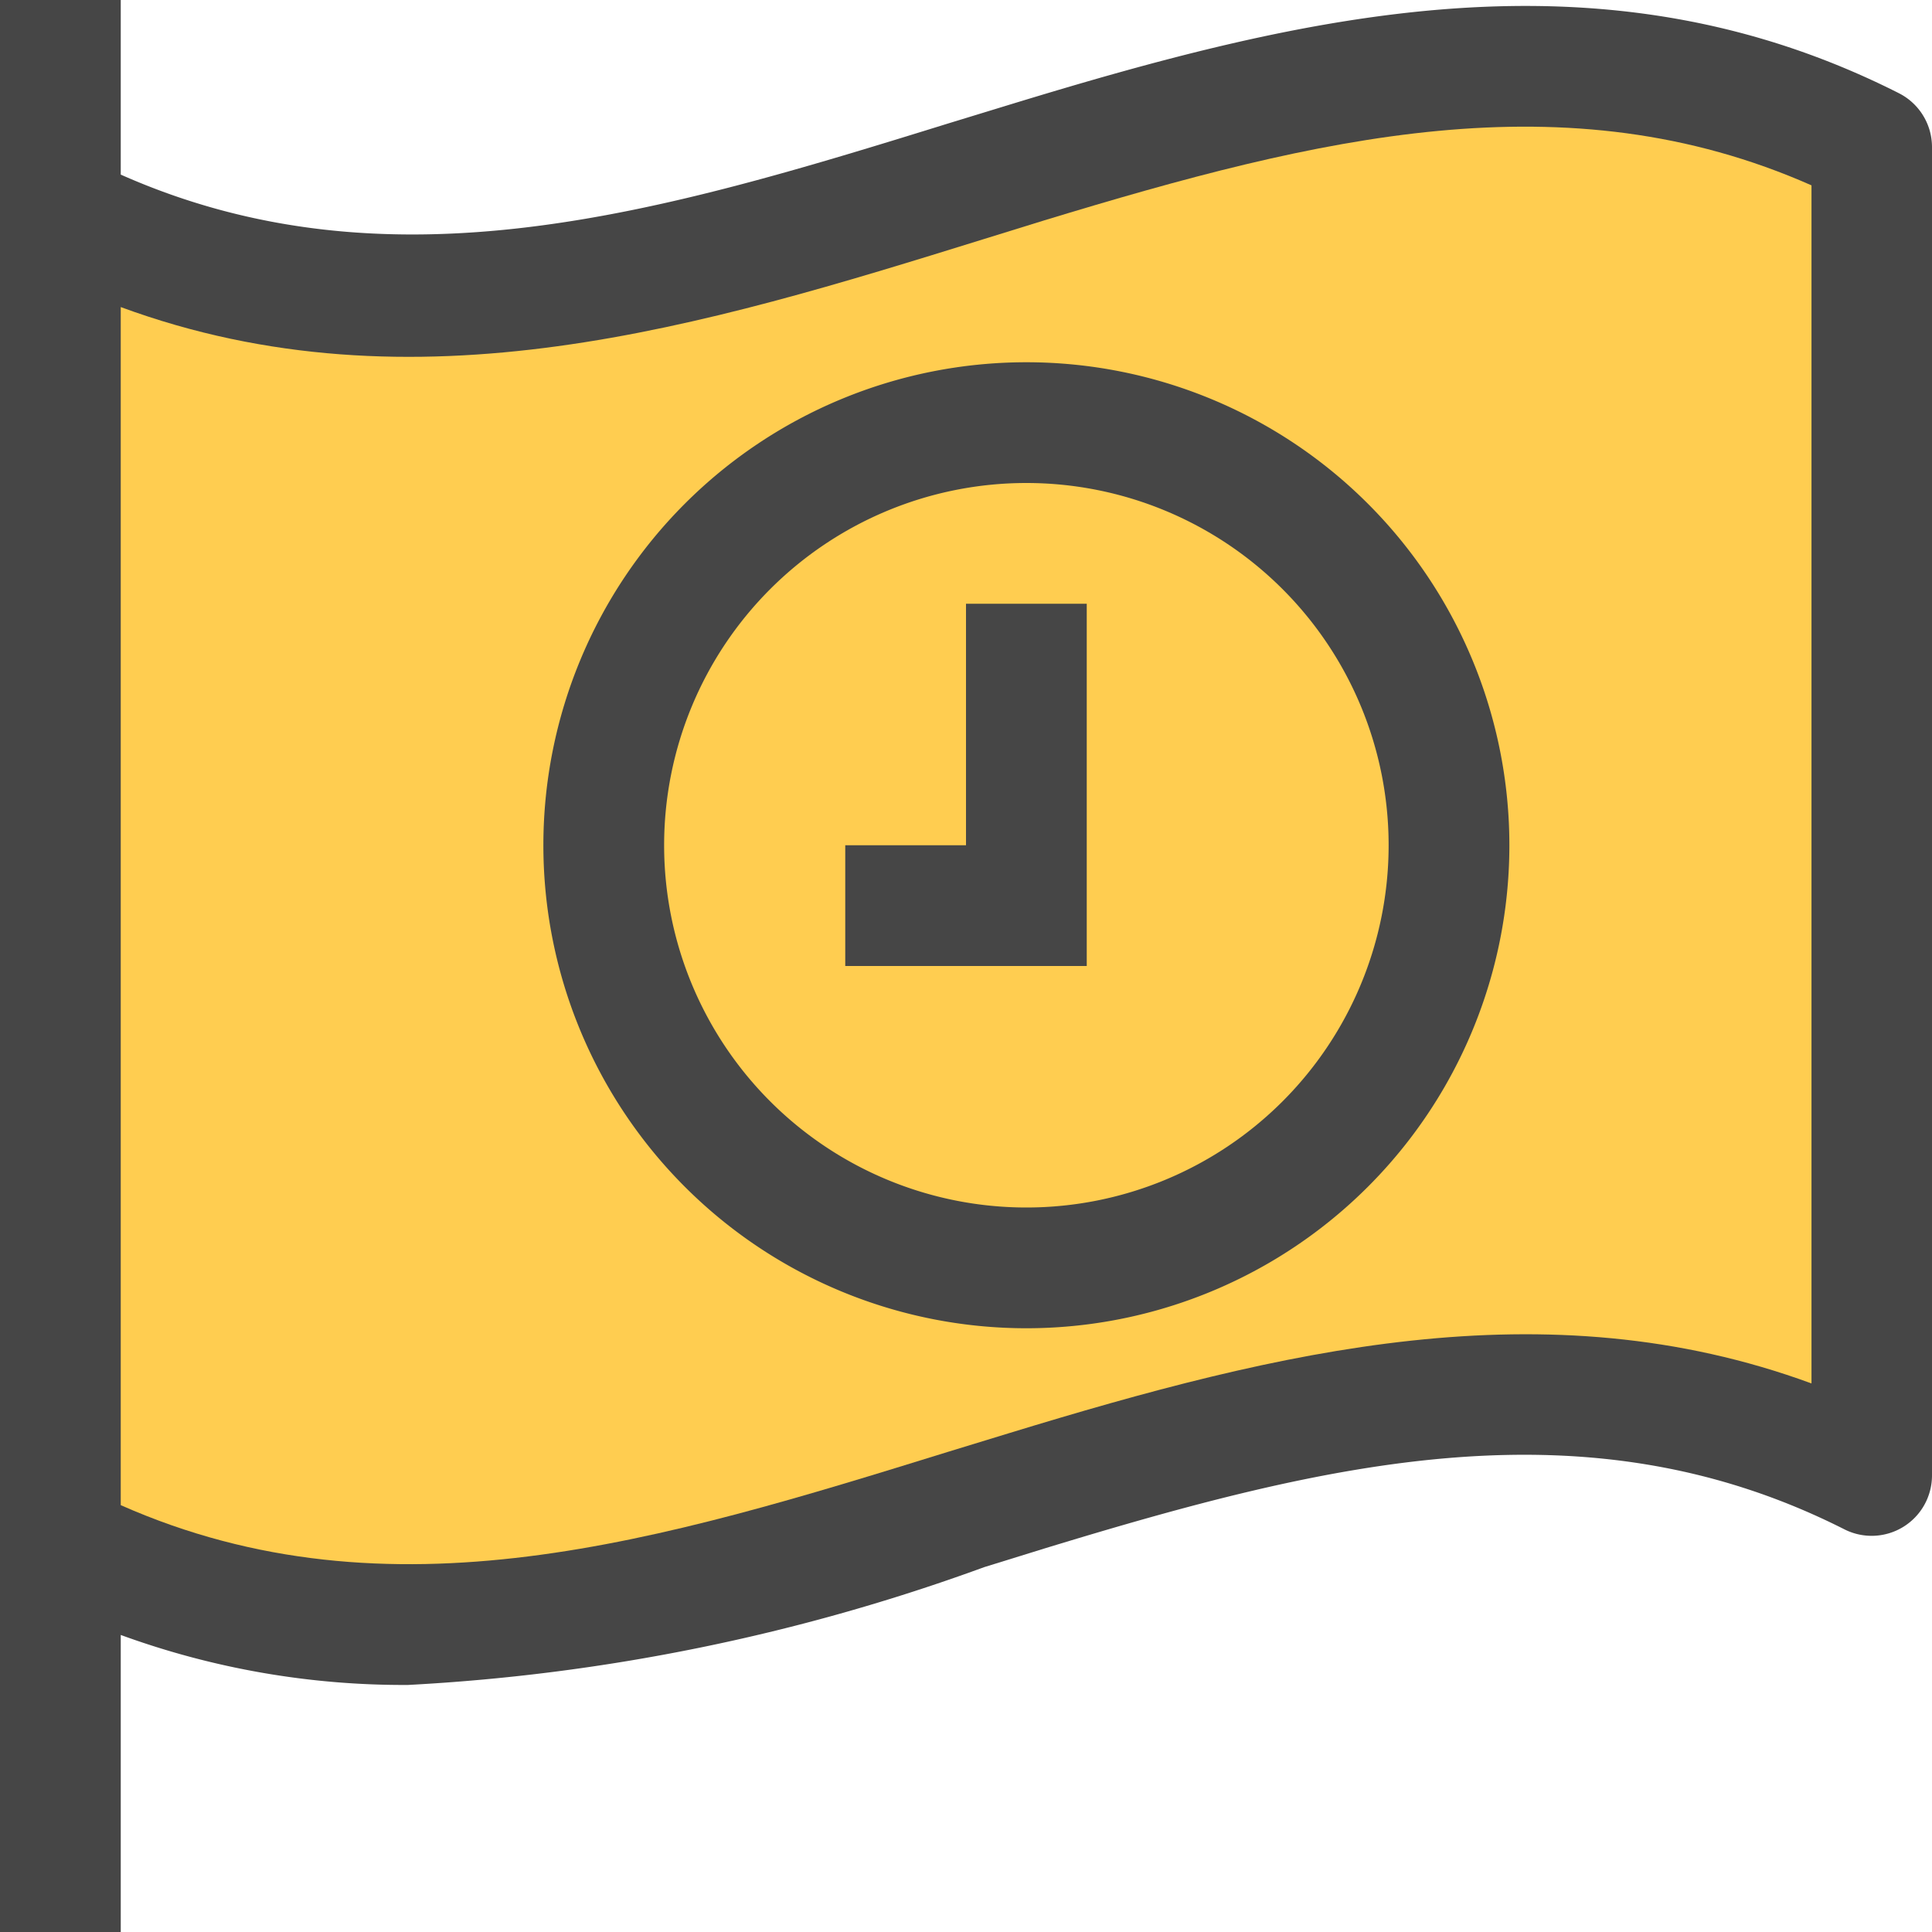 <svg id="Layer_1" data-name="Layer 1" xmlns="http://www.w3.org/2000/svg" viewBox="0 0 16 16">
  <path d="M15.726.772C13.271-.47,10.838.109,8.354.869l-.5.153C5.48,1.758,3.231,2.436,1,1.446V0H0V16H1V13.54a6.827,6.827,0,0,0,2.38.414,16.428,16.428,0,0,0,4.772-.976l.494-.153c2.369-.723,4.5-1.236,6.628-.16a.5.5,0,0,0,.488-.02A.5.5,0,0,0,16,12.219v-11A.5.5,0,0,0,15.726.772Z" fill="#464646"/>
  <path d="M1,12.465c2.231.987,4.48.293,6.856-.443l.5-.153c2.239-.684,4.437-1.223,6.646-.412V1.535c-2.035-.9-4.086-.4-6.354.29l-.494.153C5.828,2.7,3.434,3.439,1,2.543Z" fill="#ffcd50"/>
  <path d="M8.5,11a4,4,0,1,1,4-4A4,4,0,0,1,8.5,11Zm0-7a3,3,0,1,0,3,3A3,3,0,0,0,8.5,4Z" fill="#464646"/>
  <polygon points="9 8 7 8 7 7 8 7 8 5 9 5 9 8" fill="#464646"/>
</svg>
